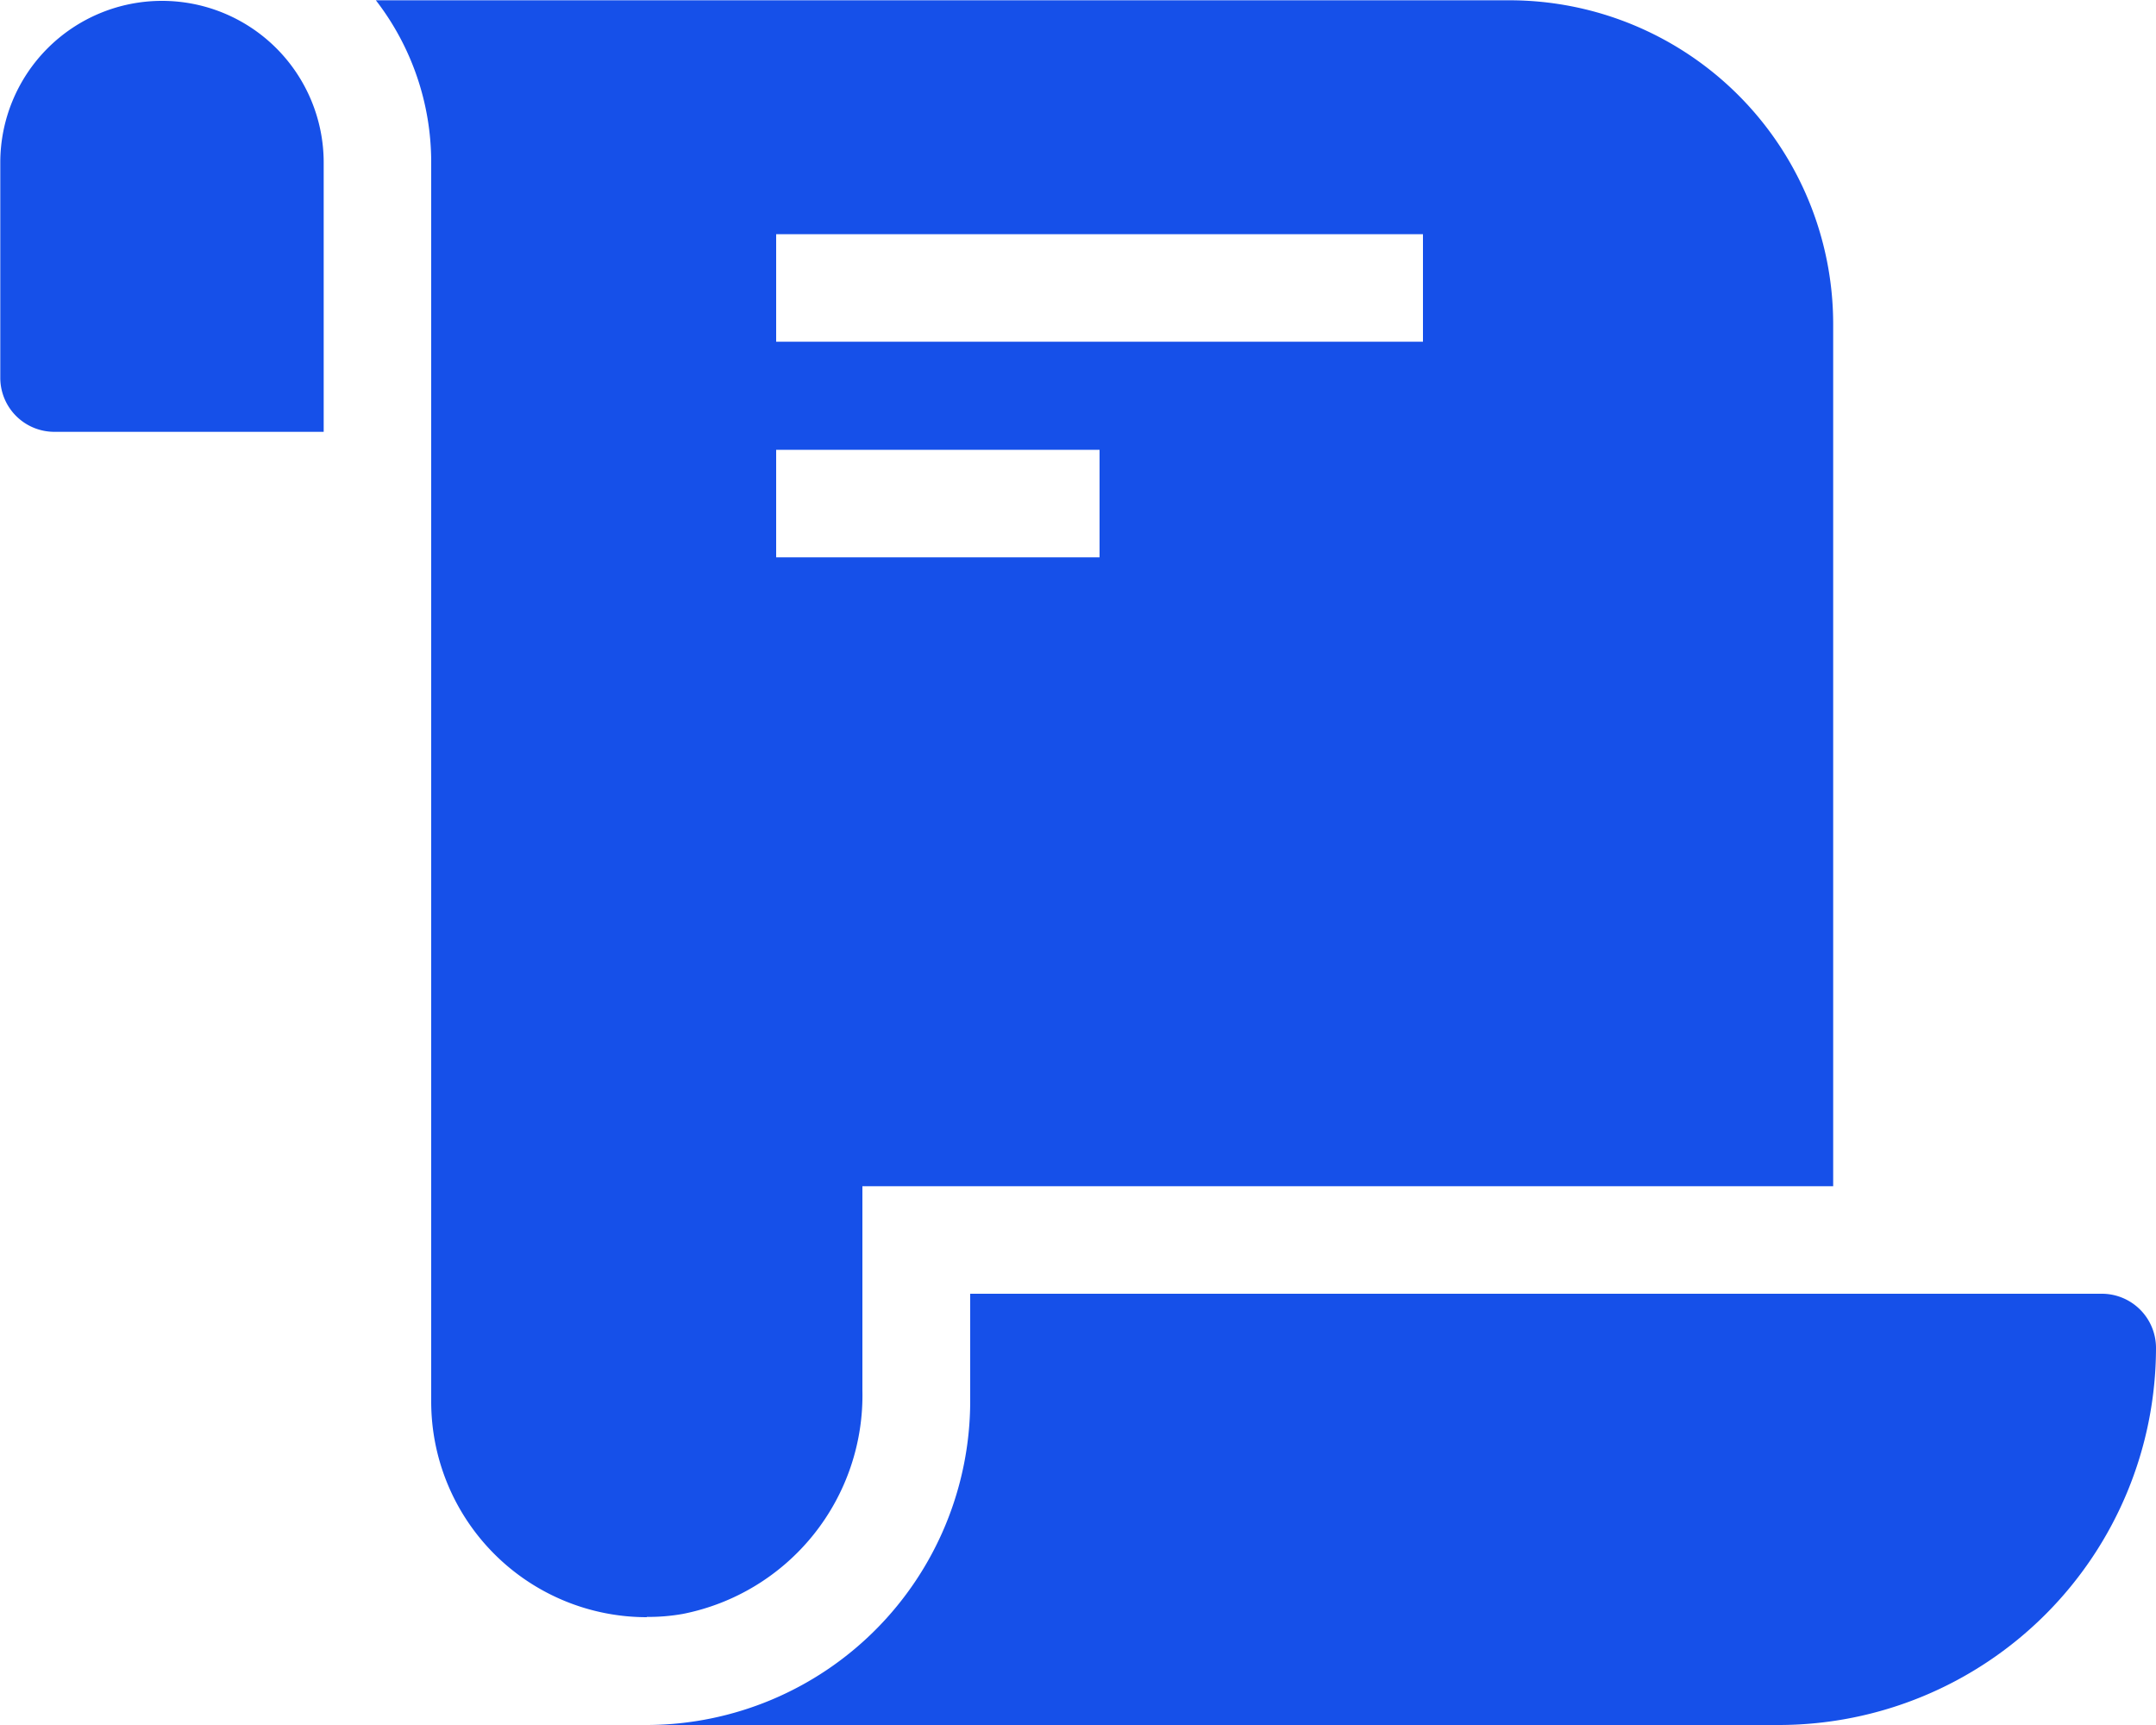 <svg xmlns="http://www.w3.org/2000/svg" width="15" height="11.998" viewBox="0 0 15 11.998">
  <path id="Exclusion_1" data-name="Exclusion 1" d="M18071.375,18012h-7.867a2.255,2.255,0,0,0,2.242-2.25V18009h7.875a.377.377,0,0,1,.375.377A2.626,2.626,0,0,1,18071.375,18012Zm-7.875-.75a1.5,1.5,0,0,1-1.5-1.5v-8.623a1.841,1.841,0,0,0-.385-1.125h7.889a2.253,2.253,0,0,1,2.25,2.25v6H18065v1.42a1.55,1.55,0,0,1-1.248,1.555A1.354,1.354,0,0,1,18063.5,18011.248Zm.9-8.123v.75h2.25v-.748h-2.25Zm0-1.5v.75h4.5v-.748h-4.5Zm-3.148,1.377h-1.873a.376.376,0,0,1-.377-.373v-1.5a1.125,1.125,0,0,1,2.25,0V18003Z" transform="translate(-18059 -18000)" fill="#1650e9"/>
</svg>
